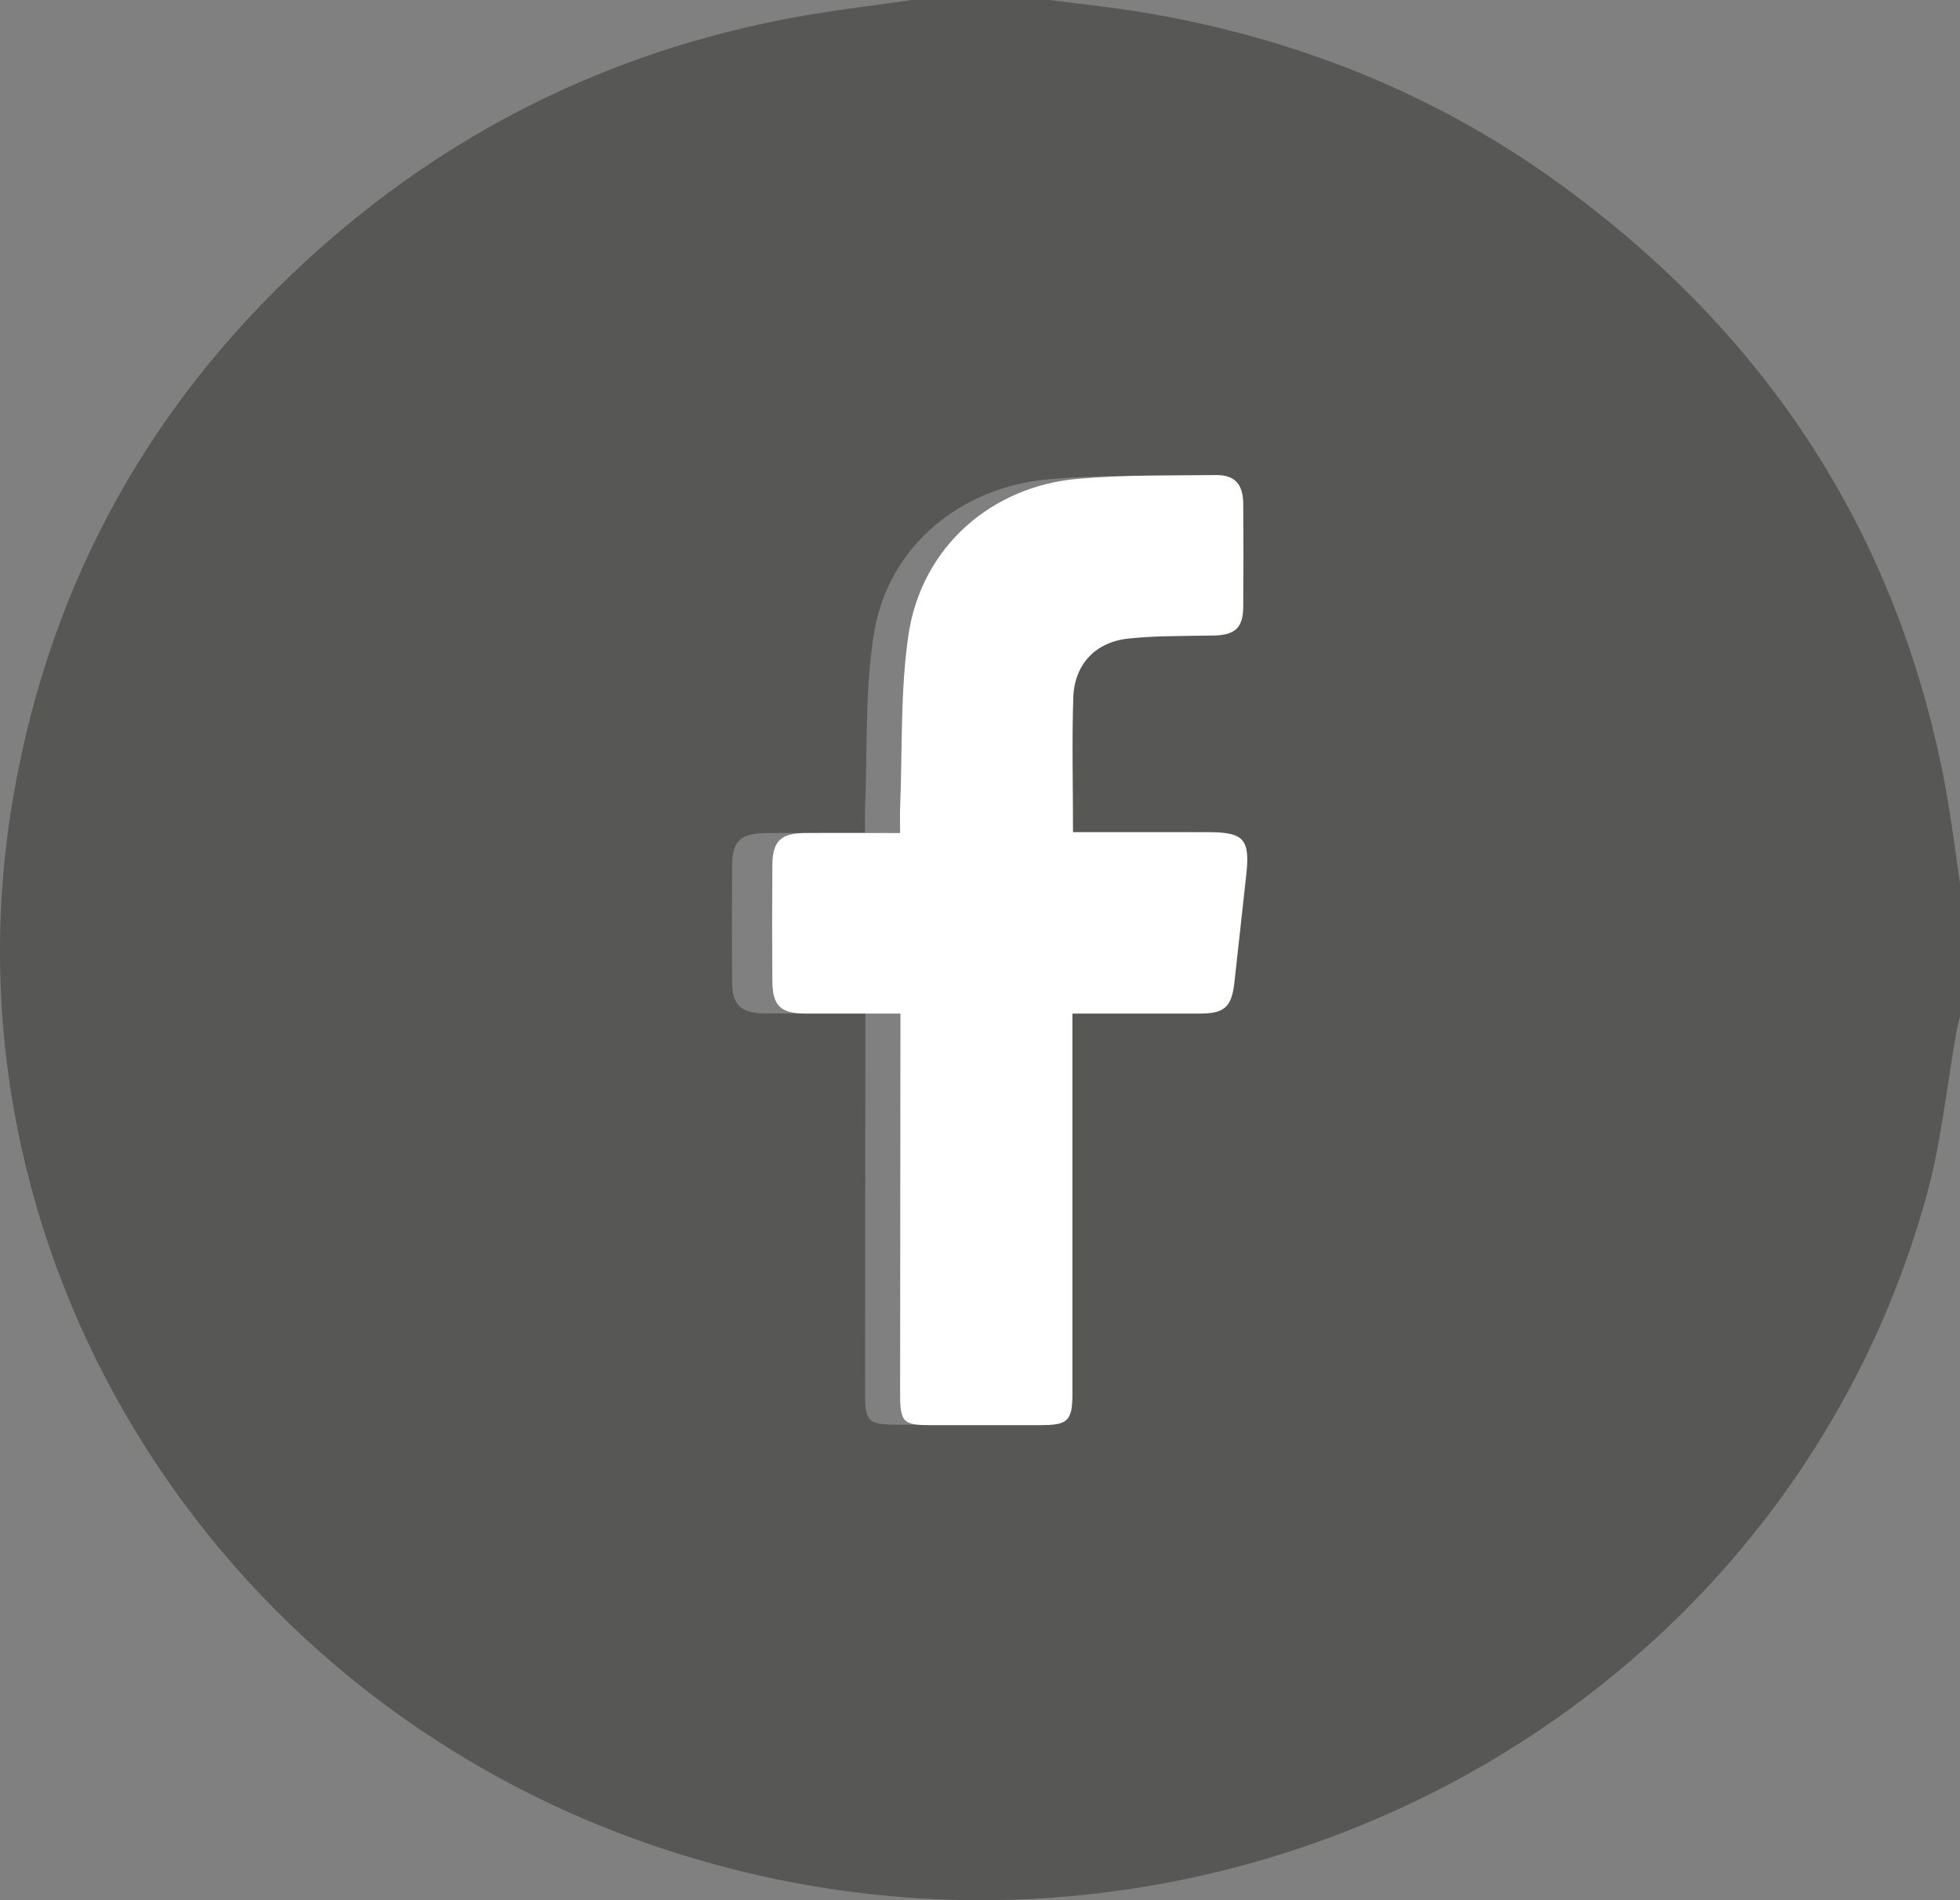 <svg width="33" height="32" viewBox="0 0 33 32" fill="none" xmlns="http://www.w3.org/2000/svg">
<rect x="0" y="0" width="33" height="32" fill="#808080" stroke="none"/>
<path d="M15.346 0C16.117 0 16.893 0 17.663 0C18.191 0.067 18.725 0.123 19.253 0.21C21.792 0.635 24.125 1.562 26.2 3.053C29.737 5.599 31.934 8.969 32.741 13.179C32.847 13.738 32.916 14.306 33 14.87C33 15.617 33 16.37 33 17.118C32.979 17.21 32.953 17.297 32.937 17.39C32.778 18.291 32.688 19.208 32.451 20.084C29.98 29.145 20.081 34.201 10.975 31.071C3.467 28.494 -1.105 20.985 0.231 13.374C0.865 9.747 2.586 6.669 5.389 4.18C7.749 2.09 10.51 0.768 13.667 0.241C14.221 0.149 14.786 0.082 15.346 0ZM17.605 14.014C17.605 13.225 17.584 12.488 17.611 11.75C17.632 11.192 18.001 10.818 18.582 10.762C19.084 10.71 19.59 10.721 20.092 10.705C20.446 10.695 20.578 10.577 20.578 10.229C20.583 9.645 20.583 9.061 20.578 8.477C20.572 8.16 20.43 8.001 20.108 8.006C19.305 8.011 18.498 8.001 17.695 8.067C16.159 8.19 14.939 9.22 14.712 10.685C14.559 11.643 14.607 12.631 14.565 13.604C14.559 13.738 14.565 13.866 14.565 14.03C13.973 14.03 13.429 14.024 12.886 14.03C12.469 14.035 12.326 14.168 12.326 14.578C12.321 15.223 12.321 15.868 12.326 16.514C12.326 16.934 12.469 17.067 12.907 17.067C13.45 17.067 13.994 17.067 14.57 17.067C14.57 17.215 14.57 17.328 14.57 17.436C14.57 19.444 14.565 21.457 14.565 23.465C14.565 23.936 14.617 23.992 15.092 23.992C15.736 23.992 16.381 23.992 17.025 23.992C17.51 23.992 17.584 23.92 17.584 23.454C17.584 21.457 17.584 19.454 17.584 17.456C17.584 17.333 17.584 17.215 17.584 17.067C18.355 17.067 19.084 17.067 19.812 17.067C20.256 17.067 20.377 16.954 20.425 16.529C20.493 15.93 20.562 15.331 20.63 14.731C20.699 14.132 20.588 14.014 19.965 14.014C19.189 14.014 18.408 14.014 17.605 14.014Z" fill="#575756"/>
<path d="M18.066 14.014C18.842 14.014 19.593 14.014 20.344 14.014C20.942 14.014 21.049 14.131 20.983 14.731C20.917 15.331 20.851 15.931 20.785 16.531C20.739 16.961 20.618 17.069 20.197 17.069C19.497 17.069 18.797 17.069 18.056 17.069C18.056 17.218 18.056 17.341 18.056 17.459C18.056 19.458 18.056 21.462 18.056 23.462C18.056 23.928 17.985 24 17.518 24C16.899 24 16.281 24 15.662 24C15.205 24 15.155 23.949 15.155 23.472C15.155 21.462 15.16 19.448 15.16 17.438C15.16 17.325 15.16 17.212 15.16 17.069C14.607 17.069 14.084 17.069 13.562 17.069C13.141 17.069 13.004 16.936 13.004 16.515C12.999 15.869 12.999 15.223 13.004 14.577C13.004 14.172 13.141 14.034 13.541 14.029C14.064 14.024 14.591 14.029 15.155 14.029C15.155 13.865 15.149 13.732 15.155 13.603C15.195 12.629 15.155 11.64 15.297 10.681C15.52 9.215 16.686 8.185 18.163 8.062C18.934 7.995 19.705 8.01 20.481 8C20.79 8 20.927 8.154 20.932 8.472C20.937 9.056 20.937 9.64 20.932 10.225C20.927 10.568 20.8 10.686 20.465 10.702C19.968 10.712 19.486 10.702 19.005 10.753C18.447 10.809 18.091 11.184 18.071 11.742C18.046 12.481 18.066 13.219 18.066 14.014Z" fill="white"/>
</svg>